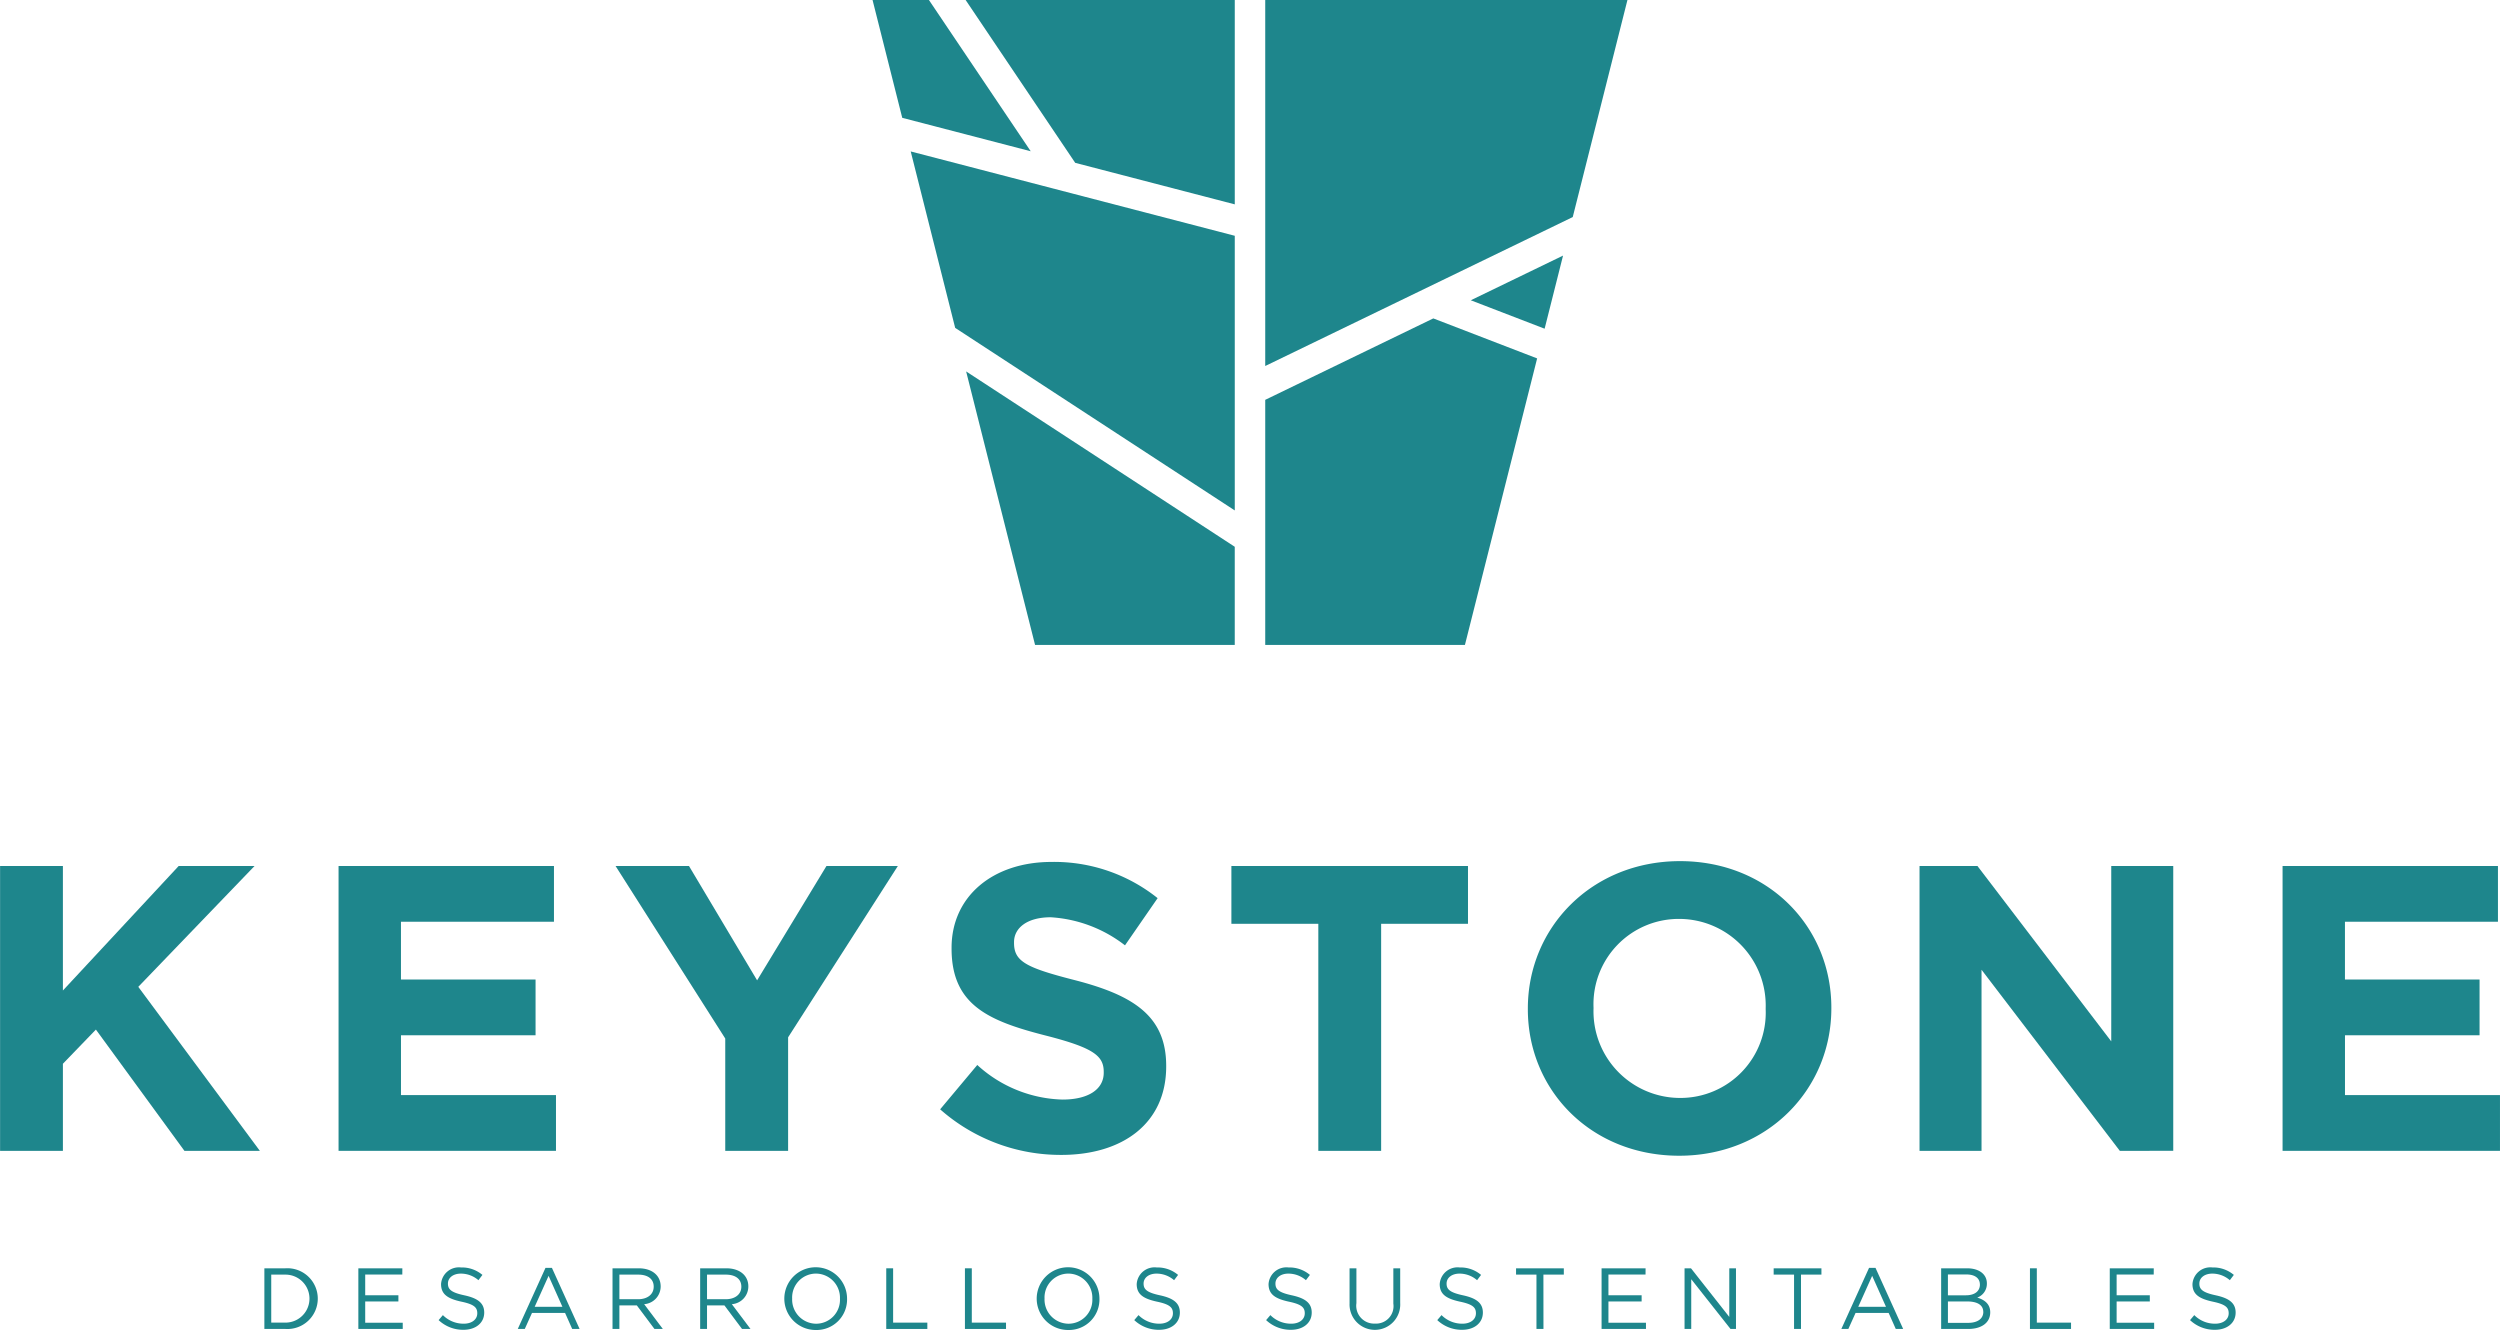 <svg xmlns="http://www.w3.org/2000/svg" width="250" height="133" viewBox="0 0 250 133"><defs><style>.a{mix-blend-mode:multiply;isolation:isolate;}.b{fill:#1e868c;}</style></defs><g class="a"><g transform="translate(0 86.113)"><path class="b" d="M432.8,422.784l-8.852-12.126-3.3,3.418v8.708h-6.282V394.3h6.282v12.451L432.225,394.3h7.588l-11.626,12.084,12.156,16.4Z" transform="translate(-414.358 -393.813)"/><path class="b" d="M474.8,422.784V394.3H496.34v5.574h-15.3v5.778H494.5v5.575H481.042v5.982h15.5v5.575Z" transform="translate(-440.944 -393.813)"/><path class="b" d="M542.886,411.432v11.353H536.6V411.553L525.631,394.3h7.343l6.812,11.434,6.935-11.434h7.139Z" transform="translate(-464.075 -393.813)"/><path class="b" d="M596.369,422.869a18.2,18.2,0,0,1-12.116-4.558l3.713-4.435a13.117,13.117,0,0,0,8.525,3.459c2.57,0,4.12-1.017,4.12-2.686v-.082c0-1.587-.979-2.4-5.752-3.621-5.752-1.465-9.464-3.052-9.464-8.708v-.081c0-5.167,4.161-8.586,9.994-8.586A16.553,16.553,0,0,1,606,397.193l-3.263,4.719a13.422,13.422,0,0,0-7.424-2.807c-2.407,0-3.672,1.1-3.672,2.482v.082c0,1.871,1.224,2.482,6.16,3.744,5.792,1.505,9.056,3.581,9.056,8.545v.081C606.853,419.695,602.528,422.869,596.369,422.869Z" transform="translate(-490.238 -393.491)"/><path class="b" d="M651.875,400.078v22.706h-6.282V400.078H636.9V394.3h23.66v5.777Z" transform="translate(-513.761 -393.813)"/><path class="b" d="M705.71,422.887c-8.812,0-15.135-6.551-15.135-14.649v-.082c0-8.1,6.4-14.729,15.216-14.729s15.134,6.551,15.134,14.649v.08C720.925,416.254,714.521,422.887,705.71,422.887Zm8.648-14.731a8.664,8.664,0,0,0-8.648-8.951,8.528,8.528,0,0,0-8.567,8.871v.08a8.664,8.664,0,0,0,8.648,8.952,8.528,8.528,0,0,0,8.567-8.871Z" transform="translate(-537.79 -393.427)"/><path class="b" d="M782.043,422.784l-13.829-18.108v18.108h-6.2V394.3h5.792l13.38,17.537V394.3h6.2v28.483Z" transform="translate(-570.061 -393.813)"/><path class="b" d="M826.826,422.784V394.3h21.538v5.574h-15.3v5.778h13.461v5.575H833.067v5.982h15.5v5.575Z" transform="translate(-598.569 -393.813)"/></g><g transform="translate(26.437 126.726)"><path class="b" d="M463.665,472.365h-2.111V466.3h2.111a3.039,3.039,0,1,1,0,6.066Zm0-5.433h-1.424v4.8h1.424a2.4,2.4,0,1,0,0-4.8Z" transform="translate(-461.554 -466.196)"/><path class="b" d="M482.728,466.923h-3.71v2.071h3.319v.624h-3.319v2.123h3.753v.624h-4.439V466.3h4.4Z" transform="translate(-468.934 -466.196)"/><path class="b" d="M495.241,468.935c1.354.294,1.98.788,1.98,1.724,0,1.049-.868,1.724-2.076,1.724a3.564,3.564,0,0,1-2.484-.97l.426-.5a2.9,2.9,0,0,0,2.085.858c.817,0,1.355-.425,1.355-1.04,0-.571-.3-.892-1.581-1.161-1.4-.3-2.041-.753-2.041-1.758a1.789,1.789,0,0,1,2-1.664,3.174,3.174,0,0,1,2.136.745l-.4.529a2.67,2.67,0,0,0-1.754-.659c-.79,0-1.294.433-1.294.988C493.589,468.329,493.9,468.649,495.241,468.935Z" transform="translate(-475.236 -466.128)"/><path class="b" d="M512.971,472.331h-.739l-.712-1.6h-3.309l-.721,1.6h-.7l2.771-6.109h.643Zm-3.1-5.311-1.39,3.093h2.77Z" transform="translate(-481.449 -466.162)"/><path class="b" d="M528.806,472.365l-1.763-2.357H525.3v2.357h-.687V466.3h2.615c1.338,0,2.2.72,2.2,1.812a1.78,1.78,0,0,1-1.651,1.776l1.868,2.478Zm-1.625-5.433H525.3v2.461h1.868c.913,0,1.563-.468,1.563-1.257C528.736,467.383,528.163,466.932,527.181,466.932Z" transform="translate(-489.798 -466.196)"/><path class="b" d="M544.669,472.365l-1.763-2.357h-1.738v2.357h-.686V466.3H543.1c1.338,0,2.2.72,2.2,1.812a1.779,1.779,0,0,1-1.65,1.776l1.867,2.478Zm-1.624-5.433h-1.877v2.461h1.868c.911,0,1.564-.468,1.564-1.257C544.6,467.383,544.026,466.932,543.045,466.932Z" transform="translate(-496.903 -466.196)"/><path class="b" d="M558.956,472.388a3.137,3.137,0,1,1,3.109-3.145A3.05,3.05,0,0,1,558.956,472.388Zm0-5.641a2.388,2.388,0,0,0-2.381,2.5,2.417,2.417,0,0,0,2.4,2.513,2.388,2.388,0,0,0,2.38-2.5A2.417,2.417,0,0,0,558.956,466.747Z" transform="translate(-503.796 -466.114)"/><path class="b" d="M574.176,466.3h.687v5.433h3.422v.633h-4.109Z" transform="translate(-511.988 -466.196)"/><path class="b" d="M588.426,466.3h.687v5.433h3.422v.633h-4.109Z" transform="translate(-518.37 -466.196)"/><path class="b" d="M604.668,472.388a3.137,3.137,0,1,1,3.109-3.145A3.05,3.05,0,0,1,604.668,472.388Zm0-5.641a2.388,2.388,0,0,0-2.381,2.5,2.417,2.417,0,0,0,2.4,2.513,2.388,2.388,0,0,0,2.38-2.5A2.417,2.417,0,0,0,604.668,466.747Z" transform="translate(-524.27 -466.114)"/><path class="b" d="M621.677,468.935c1.356.294,1.981.788,1.981,1.724,0,1.049-.869,1.724-2.076,1.724a3.563,3.563,0,0,1-2.485-.97l.426-.5a2.9,2.9,0,0,0,2.084.858c.817,0,1.356-.425,1.356-1.04,0-.571-.3-.892-1.581-1.161-1.4-.3-2.041-.753-2.041-1.758a1.789,1.789,0,0,1,2-1.664,3.176,3.176,0,0,1,2.138.745l-.4.529a2.672,2.672,0,0,0-1.755-.659c-.79,0-1.294.433-1.294.988C620.027,468.329,620.339,468.649,621.677,468.935Z" transform="translate(-532.108 -466.128)"/><path class="b" d="M645.557,468.935c1.355.294,1.98.788,1.98,1.724,0,1.049-.868,1.724-2.076,1.724a3.564,3.564,0,0,1-2.485-.97l.426-.5a2.9,2.9,0,0,0,2.084.858c.817,0,1.356-.425,1.356-1.04,0-.571-.3-.892-1.581-1.161-1.4-.3-2.041-.753-2.041-1.758a1.789,1.789,0,0,1,2-1.664,3.175,3.175,0,0,1,2.137.745l-.4.529a2.674,2.674,0,0,0-1.755-.659c-.79,0-1.293.433-1.293.988C643.906,468.329,644.218,468.649,645.557,468.935Z" transform="translate(-542.802 -466.128)"/><path class="b" d="M663.16,469.774a2.535,2.535,0,1,1-5.064.052V466.3h.686v3.484a1.786,1.786,0,0,0,1.859,2.045,1.746,1.746,0,0,0,1.833-2V466.3h.686Z" transform="translate(-549.577 -466.196)"/><path class="b" d="M676.554,468.935c1.354.294,1.98.788,1.98,1.724,0,1.049-.868,1.724-2.076,1.724a3.564,3.564,0,0,1-2.484-.97l.426-.5a2.9,2.9,0,0,0,2.085.858c.817,0,1.355-.425,1.355-1.04,0-.571-.3-.892-1.581-1.161-1.4-.3-2.041-.753-2.041-1.758a1.789,1.789,0,0,1,2-1.664,3.173,3.173,0,0,1,2.136.745l-.4.529a2.669,2.669,0,0,0-1.754-.659c-.79,0-1.294.433-1.294.988C674.9,468.329,675.215,468.649,676.554,468.935Z" transform="translate(-556.684 -466.128)"/><path class="b" d="M690.991,472.365h-.7v-5.433h-2.041V466.3h4.777v.633h-2.041Z" transform="translate(-563.082 -466.196)"/><path class="b" d="M708.126,466.923h-3.71v2.071h3.319v.624h-3.319v2.123h3.753v.624H703.73V466.3h4.4Z" transform="translate(-570.009 -466.196)"/><path class="b" d="M723.244,466.3h.669v6.066h-.547l-3.927-4.974v4.974h-.669V466.3h.643l3.831,4.862Z" transform="translate(-576.752 -466.196)"/><path class="b" d="M737.634,472.365h-.695v-5.433H734.9V466.3h4.777v.633h-2.042Z" transform="translate(-583.971 -466.196)"/><path class="b" d="M754.232,472.331h-.739l-.712-1.6h-3.309l-.721,1.6h-.7l2.771-6.109h.644Zm-3.1-5.311-1.39,3.093h2.771Z" transform="translate(-590.353 -466.162)"/><path class="b" d="M770.449,467.816a1.469,1.469,0,0,1-.965,1.413c.721.217,1.3.633,1.3,1.473,0,1.049-.878,1.664-2.208,1.664h-2.7V466.3h2.589C769.667,466.3,770.449,466.889,770.449,467.816Zm-.7.1c0-.606-.477-1-1.347-1h-1.85V469h1.8C769.179,469,769.753,468.63,769.753,467.911Zm.339,2.747c0-.667-.556-1.048-1.615-1.048h-1.92v2.14H768.6C769.518,471.75,770.092,471.342,770.092,470.658Z" transform="translate(-598.198 -466.196)"/><path class="b" d="M781.725,466.3h.687v5.433h3.422v.633h-4.109Z" transform="translate(-605.167 -466.196)"/><path class="b" d="M800.37,466.923h-3.709v2.071h3.318v.624h-3.318v2.123h3.752v.624h-4.439V466.3h4.4Z" transform="translate(-611.435 -466.196)"/><path class="b" d="M812.884,468.935c1.355.294,1.981.788,1.981,1.724,0,1.049-.869,1.724-2.076,1.724a3.563,3.563,0,0,1-2.484-.97l.425-.5a2.9,2.9,0,0,0,2.086.858c.816,0,1.354-.425,1.354-1.04,0-.571-.3-.892-1.58-1.161-1.4-.3-2.042-.753-2.042-1.758a1.789,1.789,0,0,1,2-1.664,3.175,3.175,0,0,1,2.137.745l-.4.529a2.67,2.67,0,0,0-1.754-.659c-.791,0-1.294.433-1.294.988C811.233,468.329,811.547,468.649,812.884,468.935Z" transform="translate(-617.738 -466.128)"/></g><g transform="translate(87.254)"><path class="b" d="M596.217,332.752h19.968v-9.816L589.323,305.4Z" transform="translate(-579.964 -268.258)"/><path class="b" d="M583.875,283.677l27.959,18.256V274.467l-32.406-8.434Z" transform="translate(-575.611 -250.889)"/><path class="b" d="M600.19,255.213l15.956,4.152V238.929H589.232Z" transform="translate(-579.923 -238.929)"/><path class="b" d="M642.72,238.929v36.6l30.751-14.894,5.471-21.711Z" transform="translate(-603.451 -238.929)"/><path class="b" d="M578.253,238.929h-5.638l2.969,11.782,12.848,3.344Z" transform="translate(-572.614 -238.929)"/><path class="b" d="M686.8,291.984l1.843-7.311-9.226,4.468Z" transform="translate(-619.592 -259.114)"/><path class="b" d="M642.72,328.57h19.969l7.221-28.653-10.383-4L642.72,304.06Z" transform="translate(-603.451 -264.076)"/></g></g></svg>